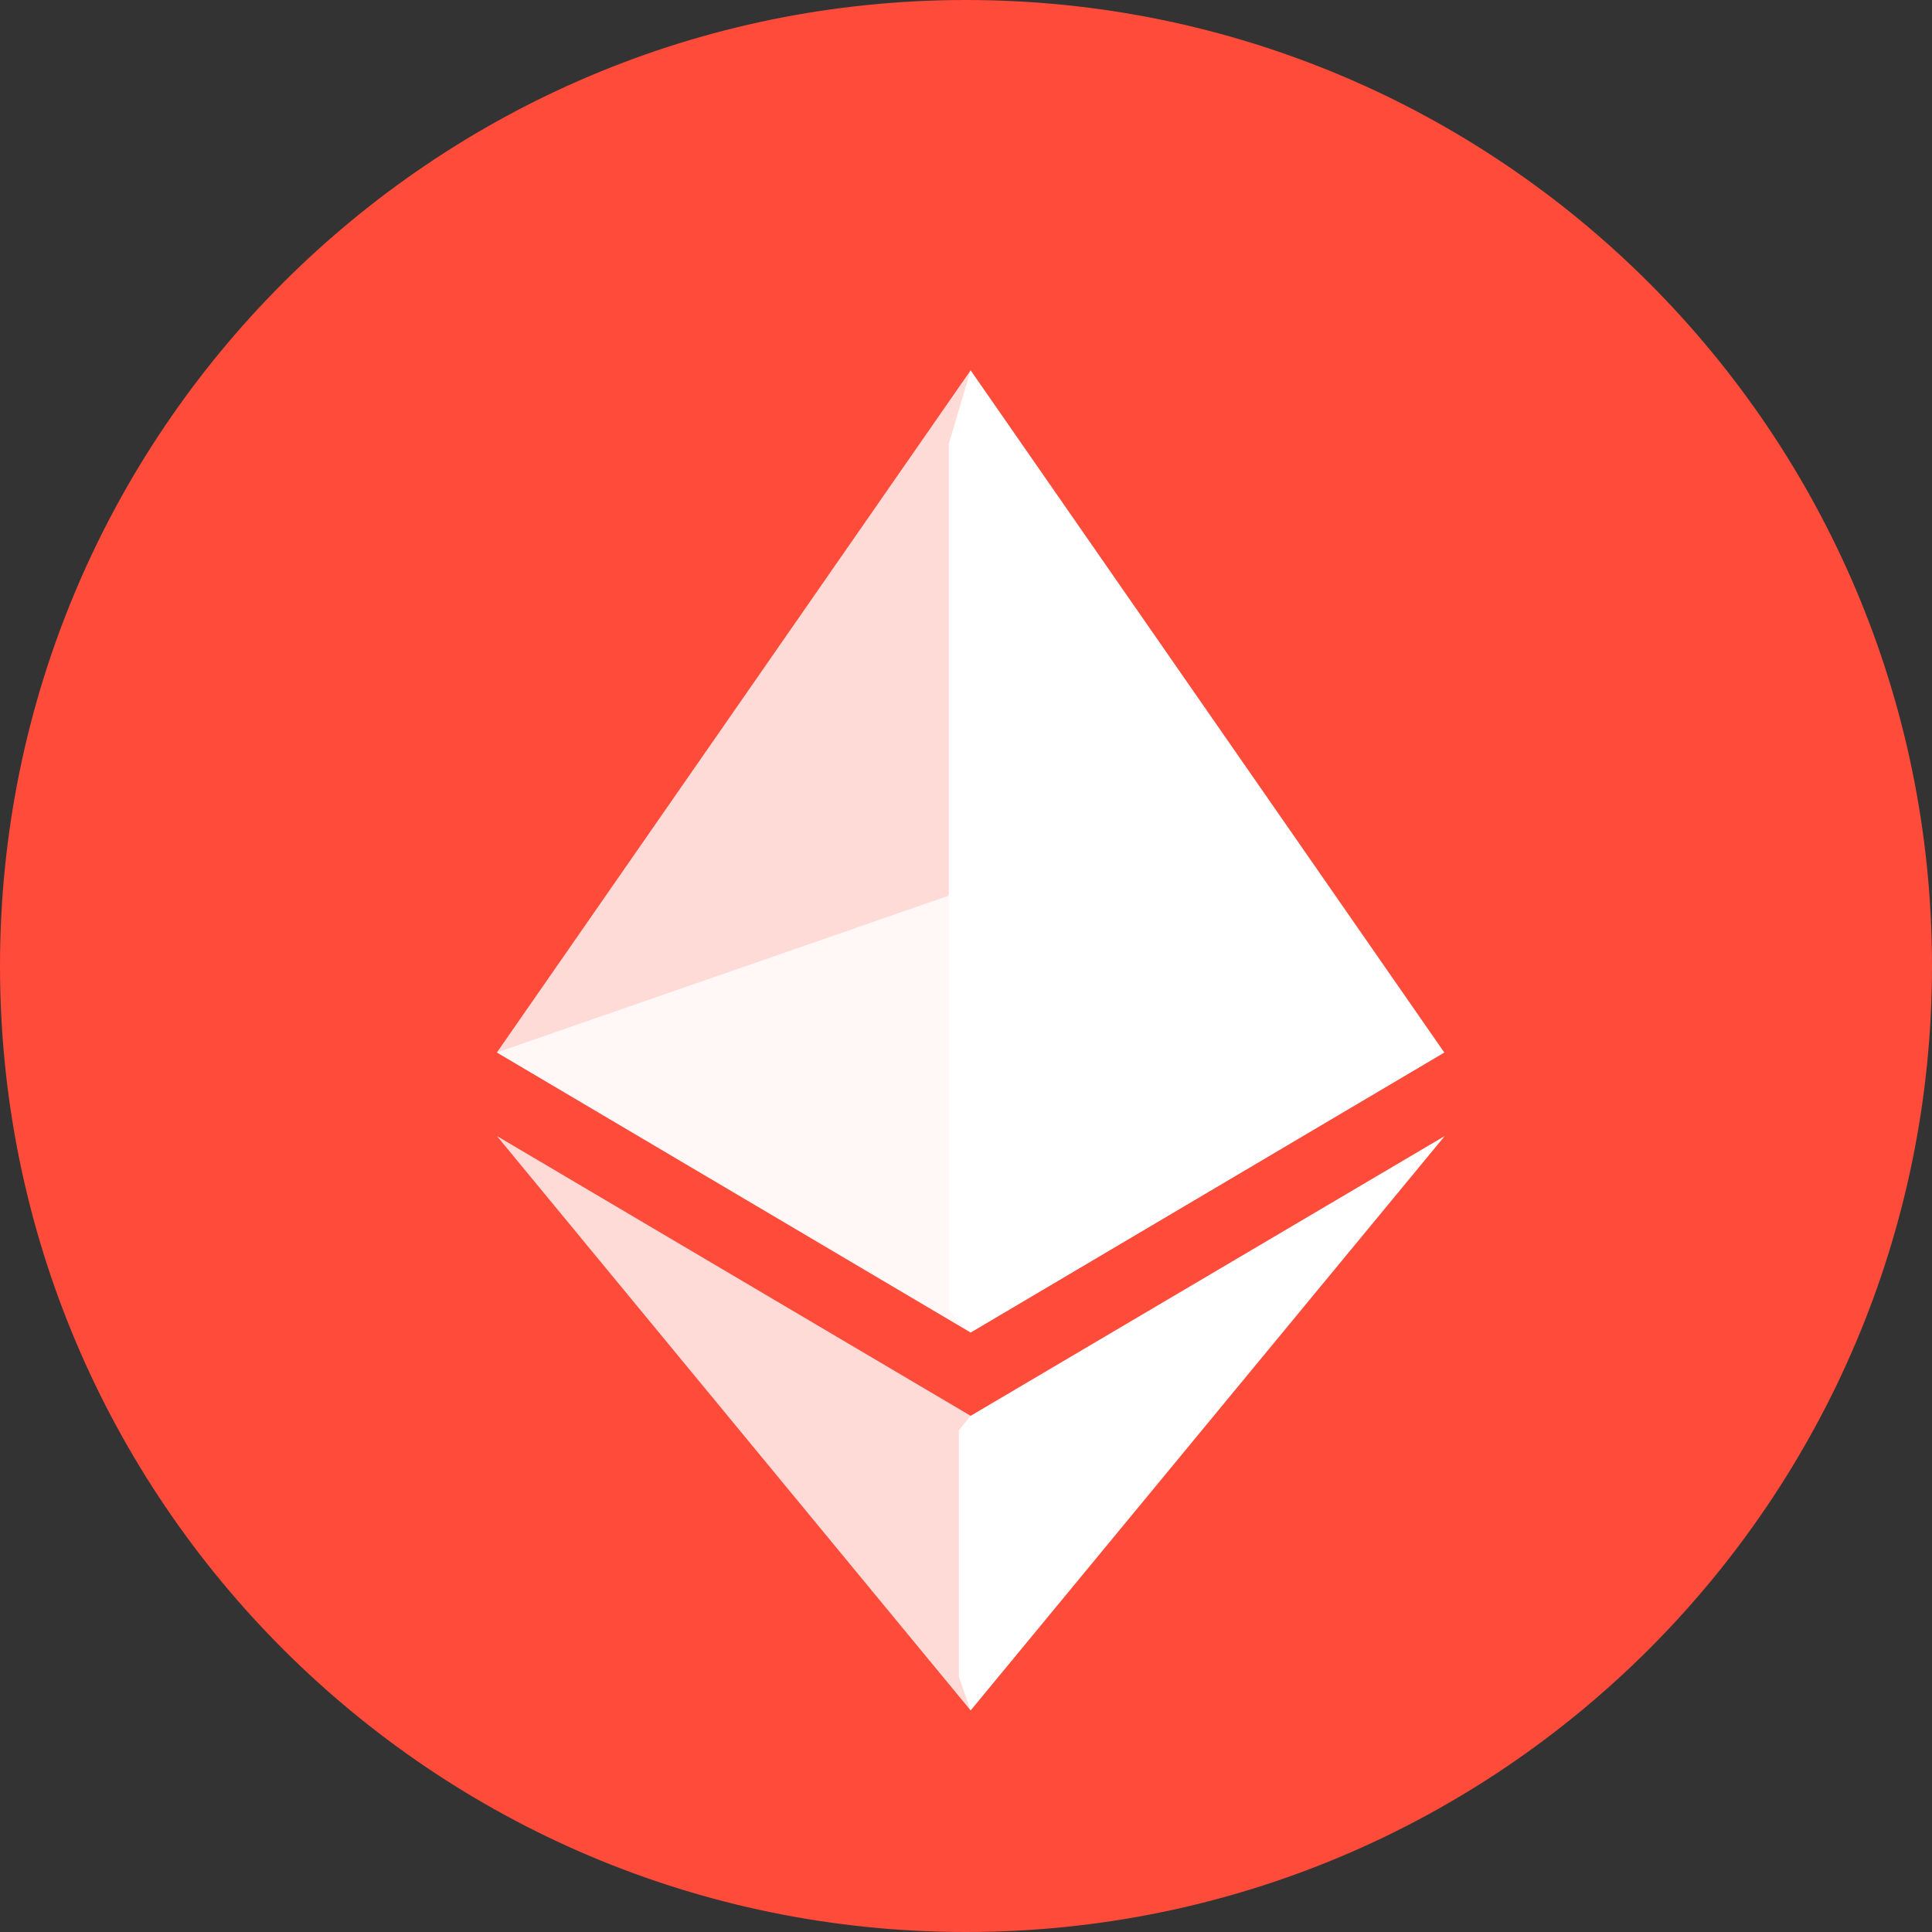 <svg width="40" height="40" viewBox="0 0 40 40" fill="none" xmlns="http://www.w3.org/2000/svg">
    <rect x="0" y="0" width="40" height="40" fill="#333333" stroke="none"/>
    <path d="M20 40C31.046 40 40 31.046 40 20C40 8.954 31.046 0 20 0C8.954 0 0 8.954 0 20C0 31.046 8.954 40 20 40Z" fill="#FF4B3A"/>
    <path d="M20.096 7.667L19.644 9.19V27.137L20.096 27.587L29.902 21.79L20.096 7.667Z" fill="white"/>
    <path d="M20.096 7.667L10.288 21.79L20.096 27.587V18.387V7.667Z" fill="white" fill-opacity="0.8"/>
    <path d="M20.096 29.313L19.852 29.613V34.713L20.096 35.413L29.912 23.52L20.096 29.313Z" fill="white"/>
    <path d="M20.096 35.413V29.313L10.288 23.52L20.096 35.413Z" fill="white" fill-opacity="0.8"/>
    <path d="M20.096 27.587L29.902 21.79L20.096 18.387V27.587Z" fill="white" fill-opacity="0.9"/>
    <path d="M10.288 21.79L20.096 27.587V18.387L10.288 21.79Z" fill="white" fill-opacity="0.8"/>
</svg>
